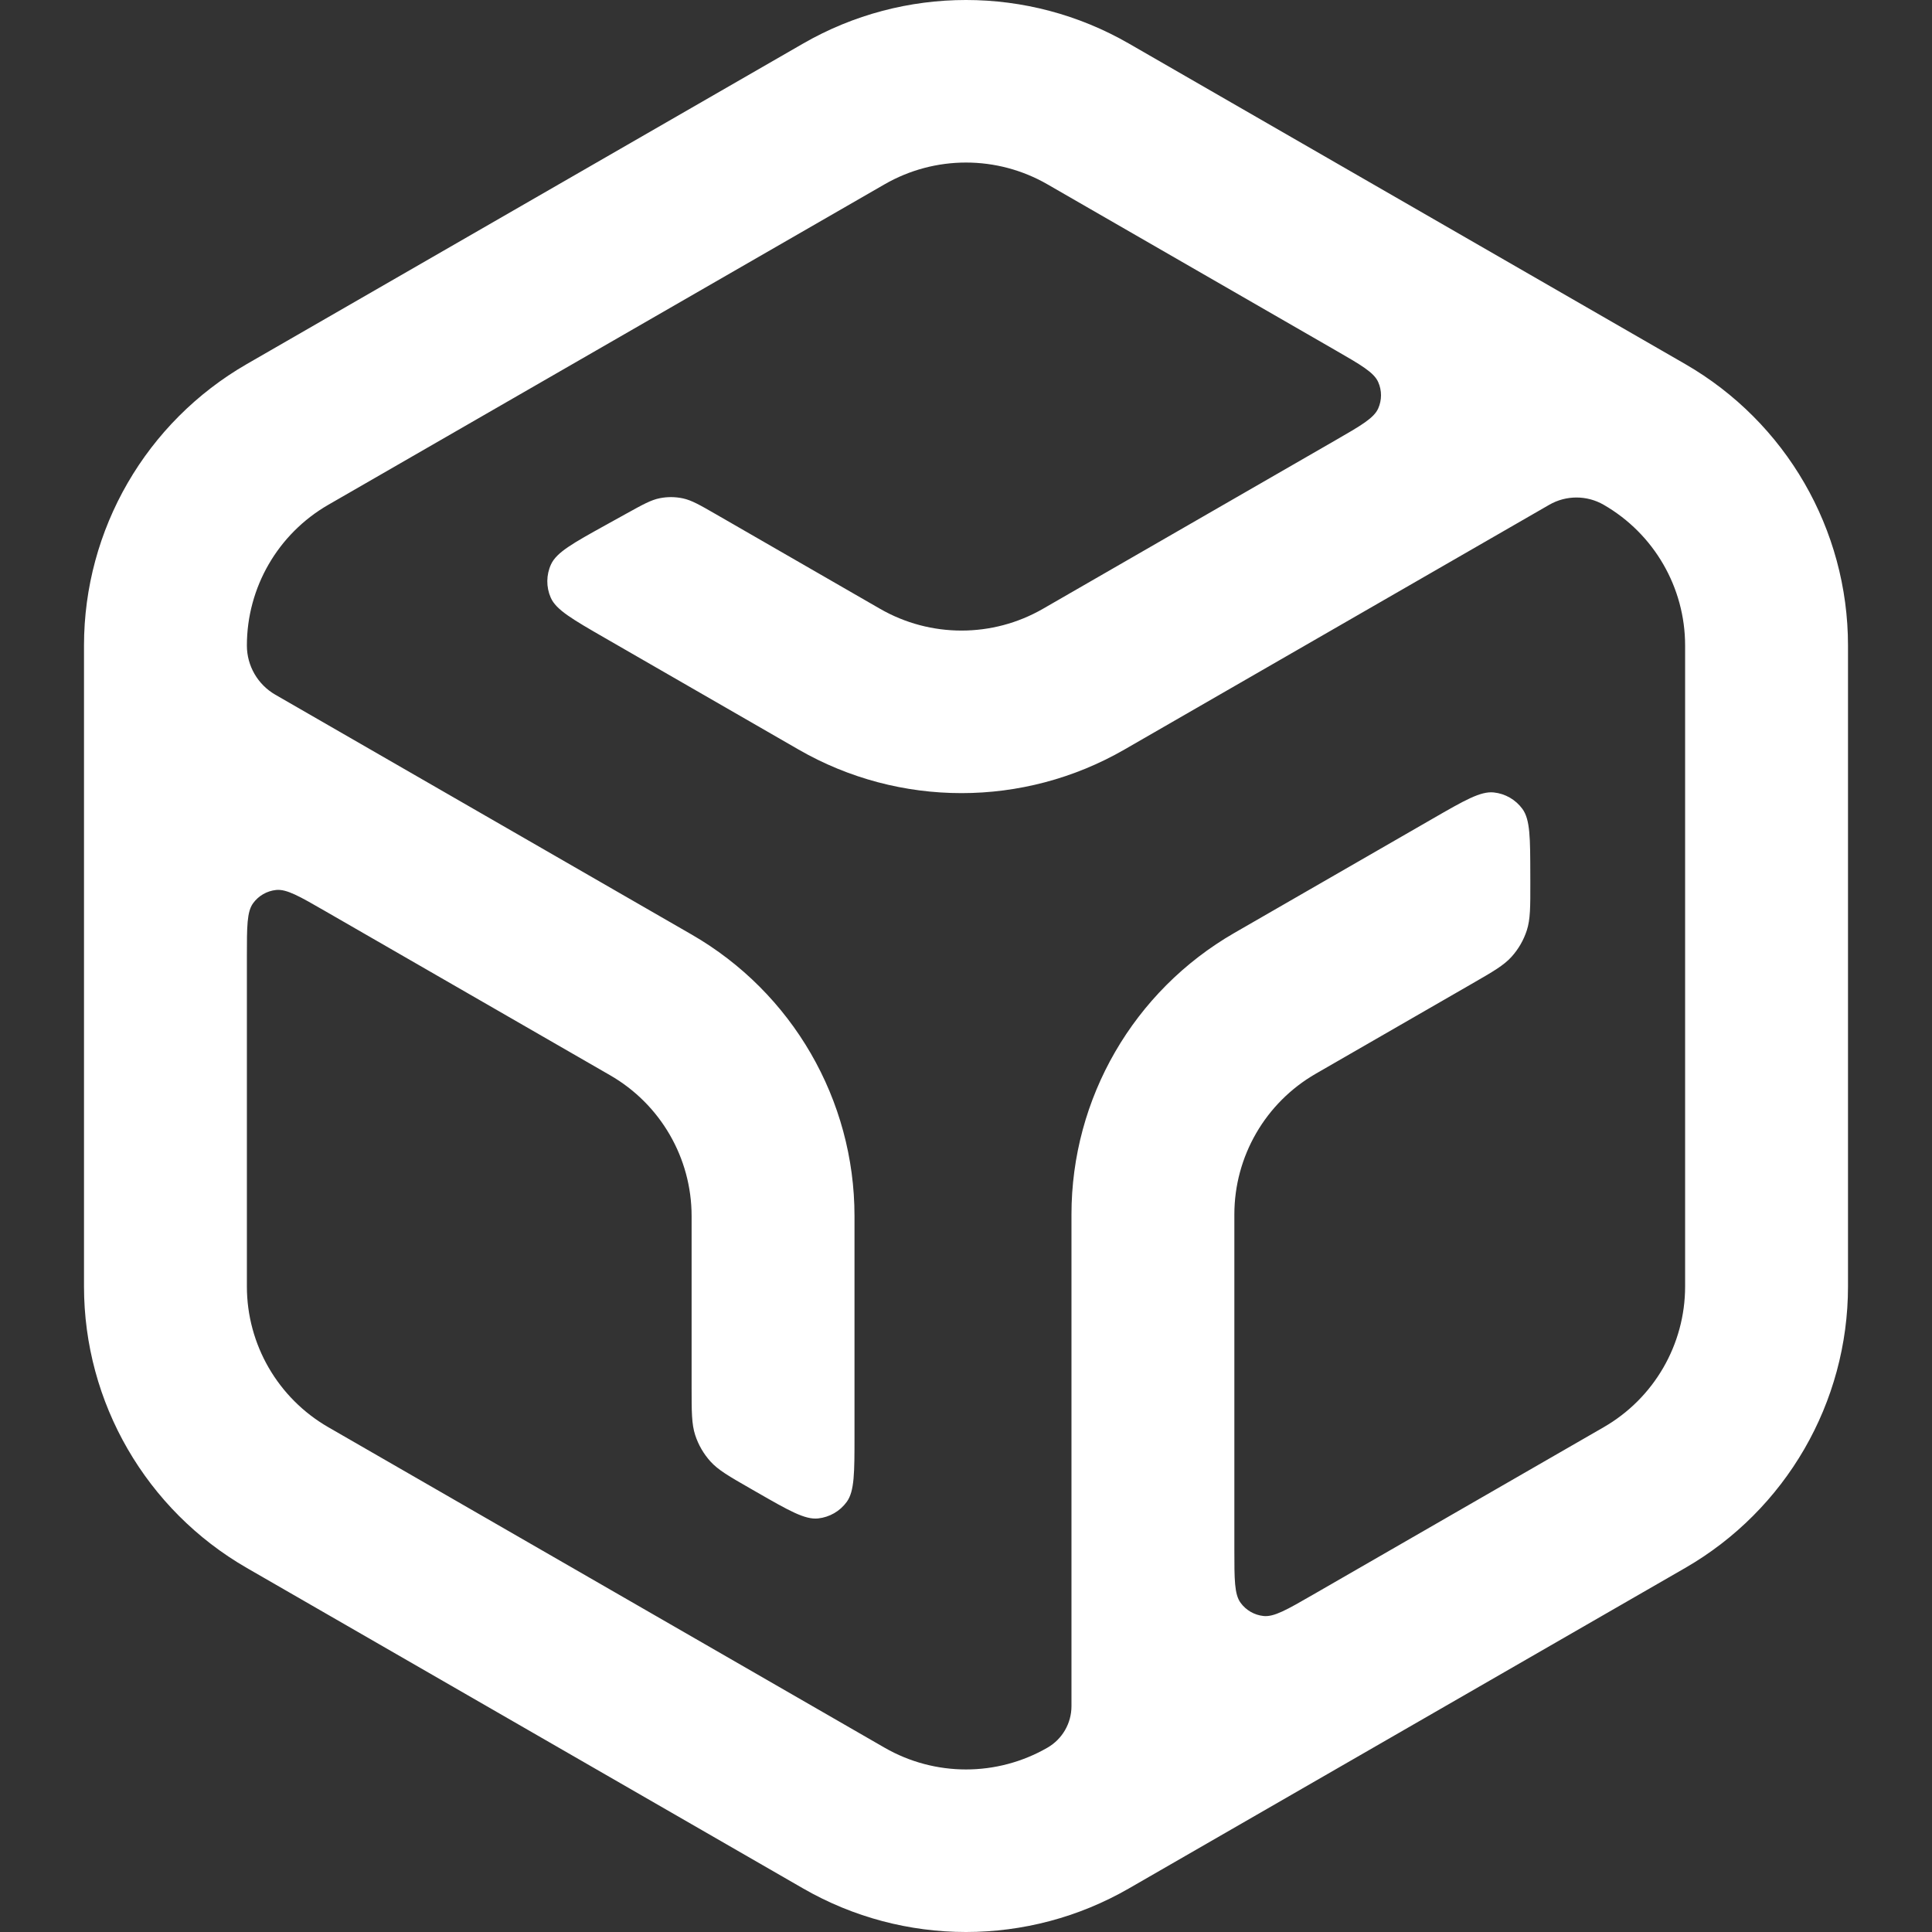<svg width="184" height="184" viewBox="-8 0 184 184" fill="none" xmlns="http://www.w3.org/2000/svg">
<rect x="-8" y="0" width="184" height="184" fill="#333333" stroke="none"/>
<g clip-path="url(#clip0_24_31)">
<path fill-rule="evenodd" clip-rule="evenodd" d="M152.487 149.333C162.086 143.802 168 133.581 168 122.519L168 61.48C168 50.419 162.086 40.198 152.487 34.667L99.513 4.148C89.914 -1.383 78.086 -1.383 68.487 4.148L15.513 34.667C5.914 40.198 -2.2186e-06 50.419 0 61.48L7.0004e-06 122.519C3.30114e-06 133.581 5.914 143.802 15.513 149.333L68.487 179.852C78.086 185.383 89.914 185.383 99.513 179.852L152.487 149.333ZM152.487 122.519C152.487 128.05 149.53 133.161 144.73 135.926L117.005 151.899C114.561 153.307 113.339 154.011 112.337 153.906C111.462 153.814 110.668 153.357 110.151 152.647C109.558 151.833 109.558 150.425 109.558 147.609L109.558 115.663C109.558 110.133 112.515 105.022 117.315 102.257L132.16 93.704C134.198 92.53 135.218 91.943 135.958 91.121C136.614 90.394 137.108 89.537 137.41 88.607C137.751 87.555 137.749 86.381 137.745 84.032L137.743 83.326C137.737 79.813 137.734 78.056 136.993 77.041C136.346 76.155 135.354 75.584 134.261 75.47C133.009 75.34 131.485 76.218 128.435 77.975L109.558 88.85C99.959 94.381 94.045 104.602 94.045 115.663L94.045 162.49C94.045 164.122 93.173 165.63 91.757 166.445C86.957 169.211 81.043 169.211 76.243 166.445L23.27 135.926C18.47 133.161 15.513 128.05 15.513 122.519L15.513 91.057C15.513 88.241 15.513 86.834 16.106 86.02C16.623 85.31 17.417 84.852 18.292 84.76C19.294 84.655 20.516 85.359 22.96 86.767L50.111 102.408C54.911 105.174 57.867 110.284 57.867 115.815L57.867 132.105C57.867 134.454 57.867 135.628 58.21 136.679C58.514 137.609 59.01 138.465 59.666 139.191C60.409 140.011 61.429 140.597 63.469 141.767L64.082 142.119C67.135 143.871 68.661 144.746 69.913 144.613C71.005 144.497 71.996 143.925 72.641 143.038C73.381 142.021 73.381 140.265 73.381 136.751L73.381 115.815C73.381 104.754 67.467 94.533 57.867 89.002L18.222 66.163C16.546 65.197 15.513 63.412 15.513 61.48C15.513 55.95 18.47 50.839 23.27 48.074L76.243 17.555C81.043 14.789 86.957 14.789 91.757 17.555L119.18 33.354C121.624 34.762 122.846 35.466 123.256 36.385C123.614 37.187 123.614 38.102 123.256 38.904C122.846 39.822 121.624 40.526 119.18 41.934L91.328 57.981C86.528 60.746 80.614 60.746 75.814 57.981L60.209 48.99C58.656 48.096 57.879 47.648 57.053 47.468C56.321 47.309 55.565 47.303 54.831 47.45C54.001 47.615 53.217 48.05 51.649 48.919L49.714 49.99C46.578 51.728 45.01 52.596 44.479 53.749C44.016 54.754 44.007 55.908 44.452 56.921C44.963 58.082 46.517 58.977 49.623 60.767L68.058 71.388C77.657 76.918 89.485 76.918 99.084 71.388L139.55 48.074C141.153 47.151 143.127 47.151 144.73 48.074C149.53 50.839 152.487 55.95 152.487 61.48V122.519Z" fill="white"/>
</g>
<defs>
<clipPath id="clip0_24_31">
<rect width="184" height="184" fill="white"/>
</clipPath>
</defs>
</svg>
